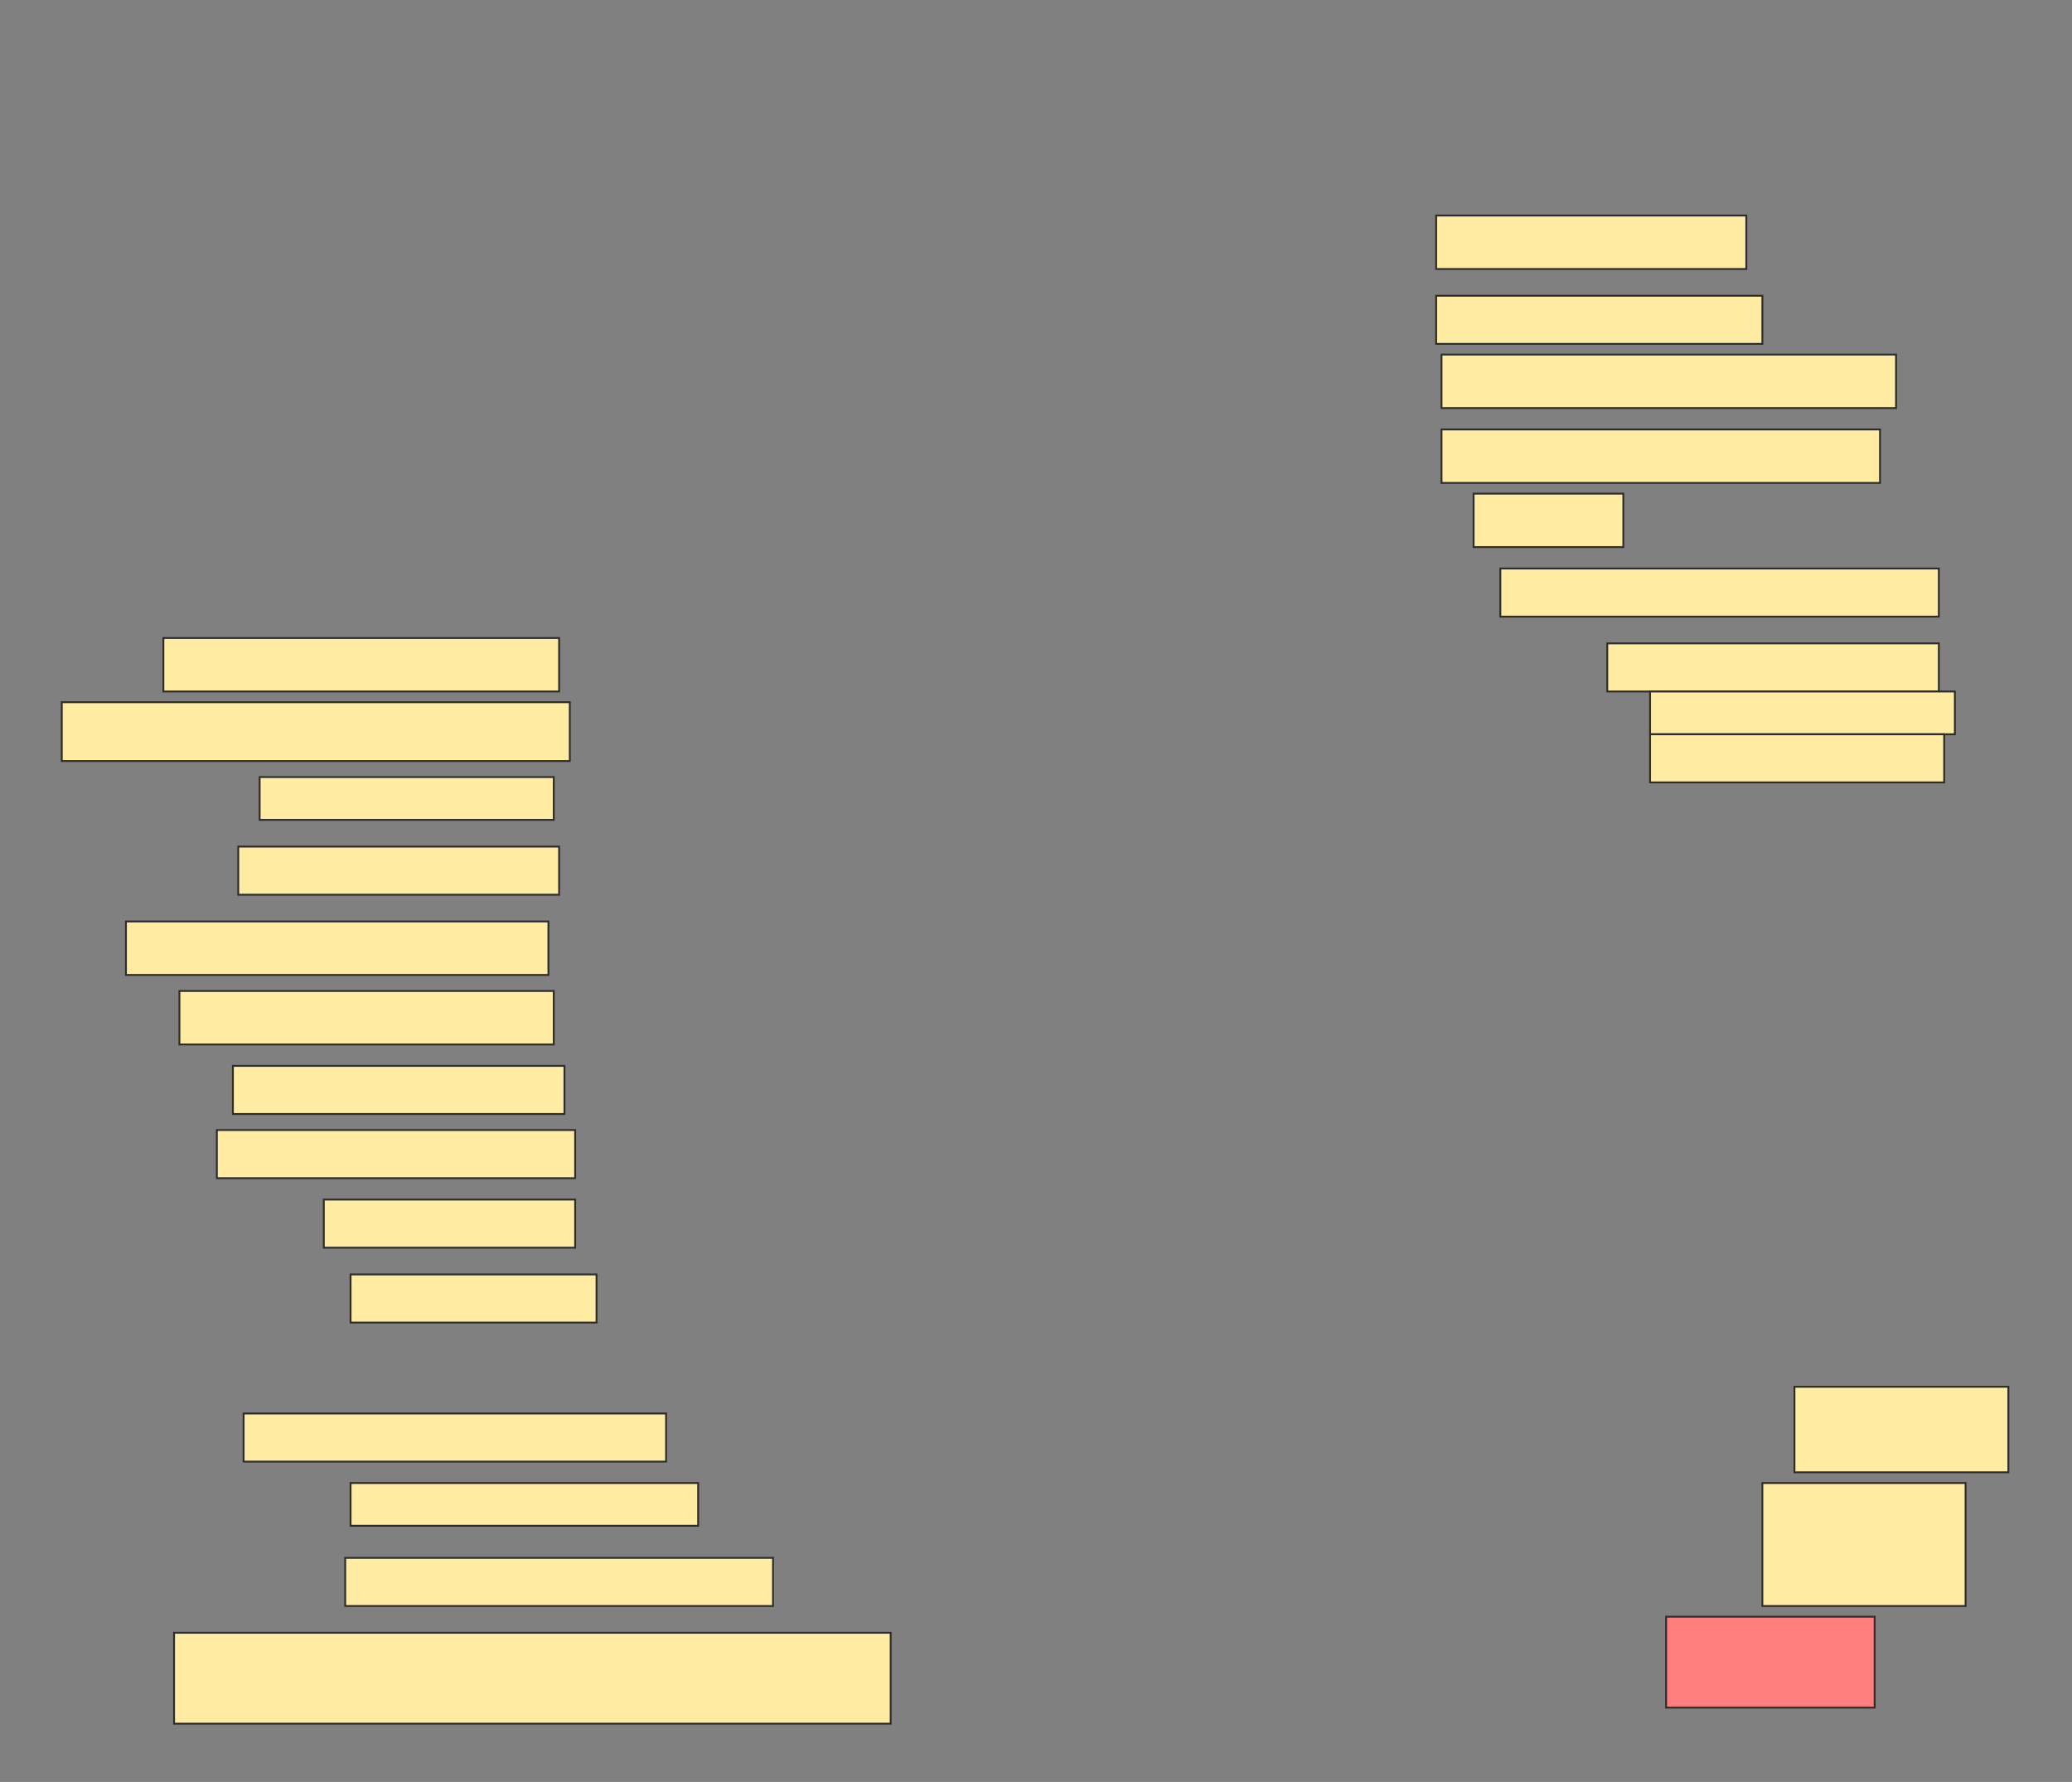 <svg height="952" width="1107" xmlns="http://www.w3.org/2000/svg">
 <rect width="100%" height="100%" fill="#808080" stroke="none"/>
 <!-- Created with Image Occlusion Enhanced -->
 <g>
  <title>Labels</title>
 </g>
 <g>
  <title>Masks</title>
  <rect fill="#FFEBA2" height="28.571" id="bc28bf5b81f949d7bfe5486d0a0cab25-ao-1" stroke="#2D2D2D" width="165.714" x="767.286" y="115.143"/>
  <rect fill="#FFEBA2" height="25.714" id="bc28bf5b81f949d7bfe5486d0a0cab25-ao-2" stroke="#2D2D2D" stroke-dasharray="null" stroke-linecap="null" stroke-linejoin="null" width="174.286" x="767.286" y="158"/>
  <rect fill="#FFEBA2" height="28.571" id="bc28bf5b81f949d7bfe5486d0a0cab25-ao-3" stroke="#2D2D2D" stroke-dasharray="null" stroke-linecap="null" stroke-linejoin="null" width="242.857" x="770.143" y="189.429"/>
  <rect fill="#FFEBA2" height="28.571" id="bc28bf5b81f949d7bfe5486d0a0cab25-ao-4" stroke="#2D2D2D" stroke-dasharray="null" stroke-linecap="null" stroke-linejoin="null" width="234.286" x="770.143" y="229.429"/>
  <rect fill="#FFEBA2" height="28.571" id="bc28bf5b81f949d7bfe5486d0a0cab25-ao-5" stroke="#2D2D2D" stroke-dasharray="null" stroke-linecap="null" stroke-linejoin="null" width="80" x="787.286" y="263.714"/>
  <rect fill="#FFEBA2" height="25.714" id="bc28bf5b81f949d7bfe5486d0a0cab25-ao-6" stroke="#2D2D2D" stroke-dasharray="null" stroke-linecap="null" stroke-linejoin="null" width="234.286" x="801.571" y="303.714"/>
  <g id="bc28bf5b81f949d7bfe5486d0a0cab25-ao-7">
   <rect fill="#FFEBA2" height="25.714" stroke="#2D2D2D" stroke-dasharray="null" stroke-linecap="null" stroke-linejoin="null" width="177.143" x="858.714" y="343.714"/>
   <rect fill="#FFEBA2" height="22.857" stroke="#2D2D2D" stroke-dasharray="null" stroke-linecap="null" stroke-linejoin="null" width="162.857" x="881.571" y="369.429"/>
   <rect fill="#FFEBA2" height="25.714" stroke="#2D2D2D" stroke-dasharray="null" stroke-linecap="null" stroke-linejoin="null" width="157.143" x="881.571" y="392.286"/>
  </g>
  <rect fill="#FFEBA2" height="28.571" id="bc28bf5b81f949d7bfe5486d0a0cab25-ao-8" stroke="#2D2D2D" stroke-dasharray="null" stroke-linecap="null" stroke-linejoin="null" width="211.429" x="87.286" y="340.857"/>
  <rect fill="#FFEBA2" height="31.429" id="bc28bf5b81f949d7bfe5486d0a0cab25-ao-9" stroke="#2D2D2D" stroke-dasharray="null" stroke-linecap="null" stroke-linejoin="null" width="271.429" x="33" y="375.143"/>
  <rect fill="#FFEBA2" height="22.857" id="bc28bf5b81f949d7bfe5486d0a0cab25-ao-10" stroke="#2D2D2D" stroke-dasharray="null" stroke-linecap="null" stroke-linejoin="null" width="157.143" x="138.714" y="415.143"/>
  <rect fill="#FFEBA2" height="25.714" id="bc28bf5b81f949d7bfe5486d0a0cab25-ao-11" stroke="#2D2D2D" stroke-dasharray="null" stroke-linecap="null" stroke-linejoin="null" width="171.429" x="127.286" y="452.286"/>
  <rect fill="#FFEBA2" height="28.571" id="bc28bf5b81f949d7bfe5486d0a0cab25-ao-12" stroke="#2D2D2D" stroke-dasharray="null" stroke-linecap="null" stroke-linejoin="null" width="225.714" x="67.286" y="492.286"/>
  <rect fill="#FFEBA2" height="28.571" id="bc28bf5b81f949d7bfe5486d0a0cab25-ao-13" stroke="#2D2D2D" stroke-dasharray="null" stroke-linecap="null" stroke-linejoin="null" width="200" x="95.857" y="529.429"/>
  <rect fill="#FFEBA2" height="25.714" id="bc28bf5b81f949d7bfe5486d0a0cab25-ao-14" stroke="#2D2D2D" stroke-dasharray="null" stroke-linecap="null" stroke-linejoin="null" width="177.143" x="124.429" y="569.429"/>
  <rect fill="#FFEBA2" height="25.714" id="bc28bf5b81f949d7bfe5486d0a0cab25-ao-15" stroke="#2D2D2D" stroke-dasharray="null" stroke-linecap="null" stroke-linejoin="null" width="191.429" x="115.857" y="603.714"/>
  <rect fill="#FFEBA2" height="25.714" id="bc28bf5b81f949d7bfe5486d0a0cab25-ao-16" stroke="#2D2D2D" stroke-dasharray="null" stroke-linecap="null" stroke-linejoin="null" width="134.286" x="173" y="640.857"/>
  <rect fill="#FFEBA2" height="25.714" id="bc28bf5b81f949d7bfe5486d0a0cab25-ao-17" stroke="#2D2D2D" stroke-dasharray="null" stroke-linecap="null" stroke-linejoin="null" width="131.429" x="187.286" y="680.857"/>
  <rect fill="#FFEBA2" height="45.714" id="bc28bf5b81f949d7bfe5486d0a0cab25-ao-18" stroke="#2D2D2D" stroke-dasharray="null" stroke-linecap="null" stroke-linejoin="null" width="114.286" x="958.714" y="740.857"/>
  <rect fill="#FFEBA2" height="25.714" id="bc28bf5b81f949d7bfe5486d0a0cab25-ao-19" stroke="#2D2D2D" stroke-dasharray="null" stroke-linecap="null" stroke-linejoin="null" width="225.714" x="130.143" y="755.143"/>
  <rect fill="#FFEBA2" height="65.714" id="bc28bf5b81f949d7bfe5486d0a0cab25-ao-20" stroke="#2D2D2D" stroke-dasharray="null" stroke-linecap="null" stroke-linejoin="null" width="108.571" x="941.571" y="792.286"/>
  <rect fill="#FFEBA2" height="22.857" id="bc28bf5b81f949d7bfe5486d0a0cab25-ao-21" stroke="#2D2D2D" stroke-dasharray="null" stroke-linecap="null" stroke-linejoin="null" width="185.714" x="187.286" y="792.286"/>
  <rect fill="#FFEBA2" height="25.714" id="bc28bf5b81f949d7bfe5486d0a0cab25-ao-22" stroke="#2D2D2D" stroke-dasharray="null" stroke-linecap="null" stroke-linejoin="null" width="228.571" x="184.429" y="832.286"/>
  <rect class="qshape" fill="#FF7E7E" height="48.571" id="bc28bf5b81f949d7bfe5486d0a0cab25-ao-23" stroke="#2D2D2D" stroke-dasharray="null" stroke-linecap="null" stroke-linejoin="null" width="111.429" x="890.143" y="863.714"/>
  <rect fill="#FFEBA2" height="48.571" id="bc28bf5b81f949d7bfe5486d0a0cab25-ao-24" stroke="#2D2D2D" stroke-dasharray="null" stroke-linecap="null" stroke-linejoin="null" width="382.857" x="93" y="872.286"/>
 </g>
</svg>
